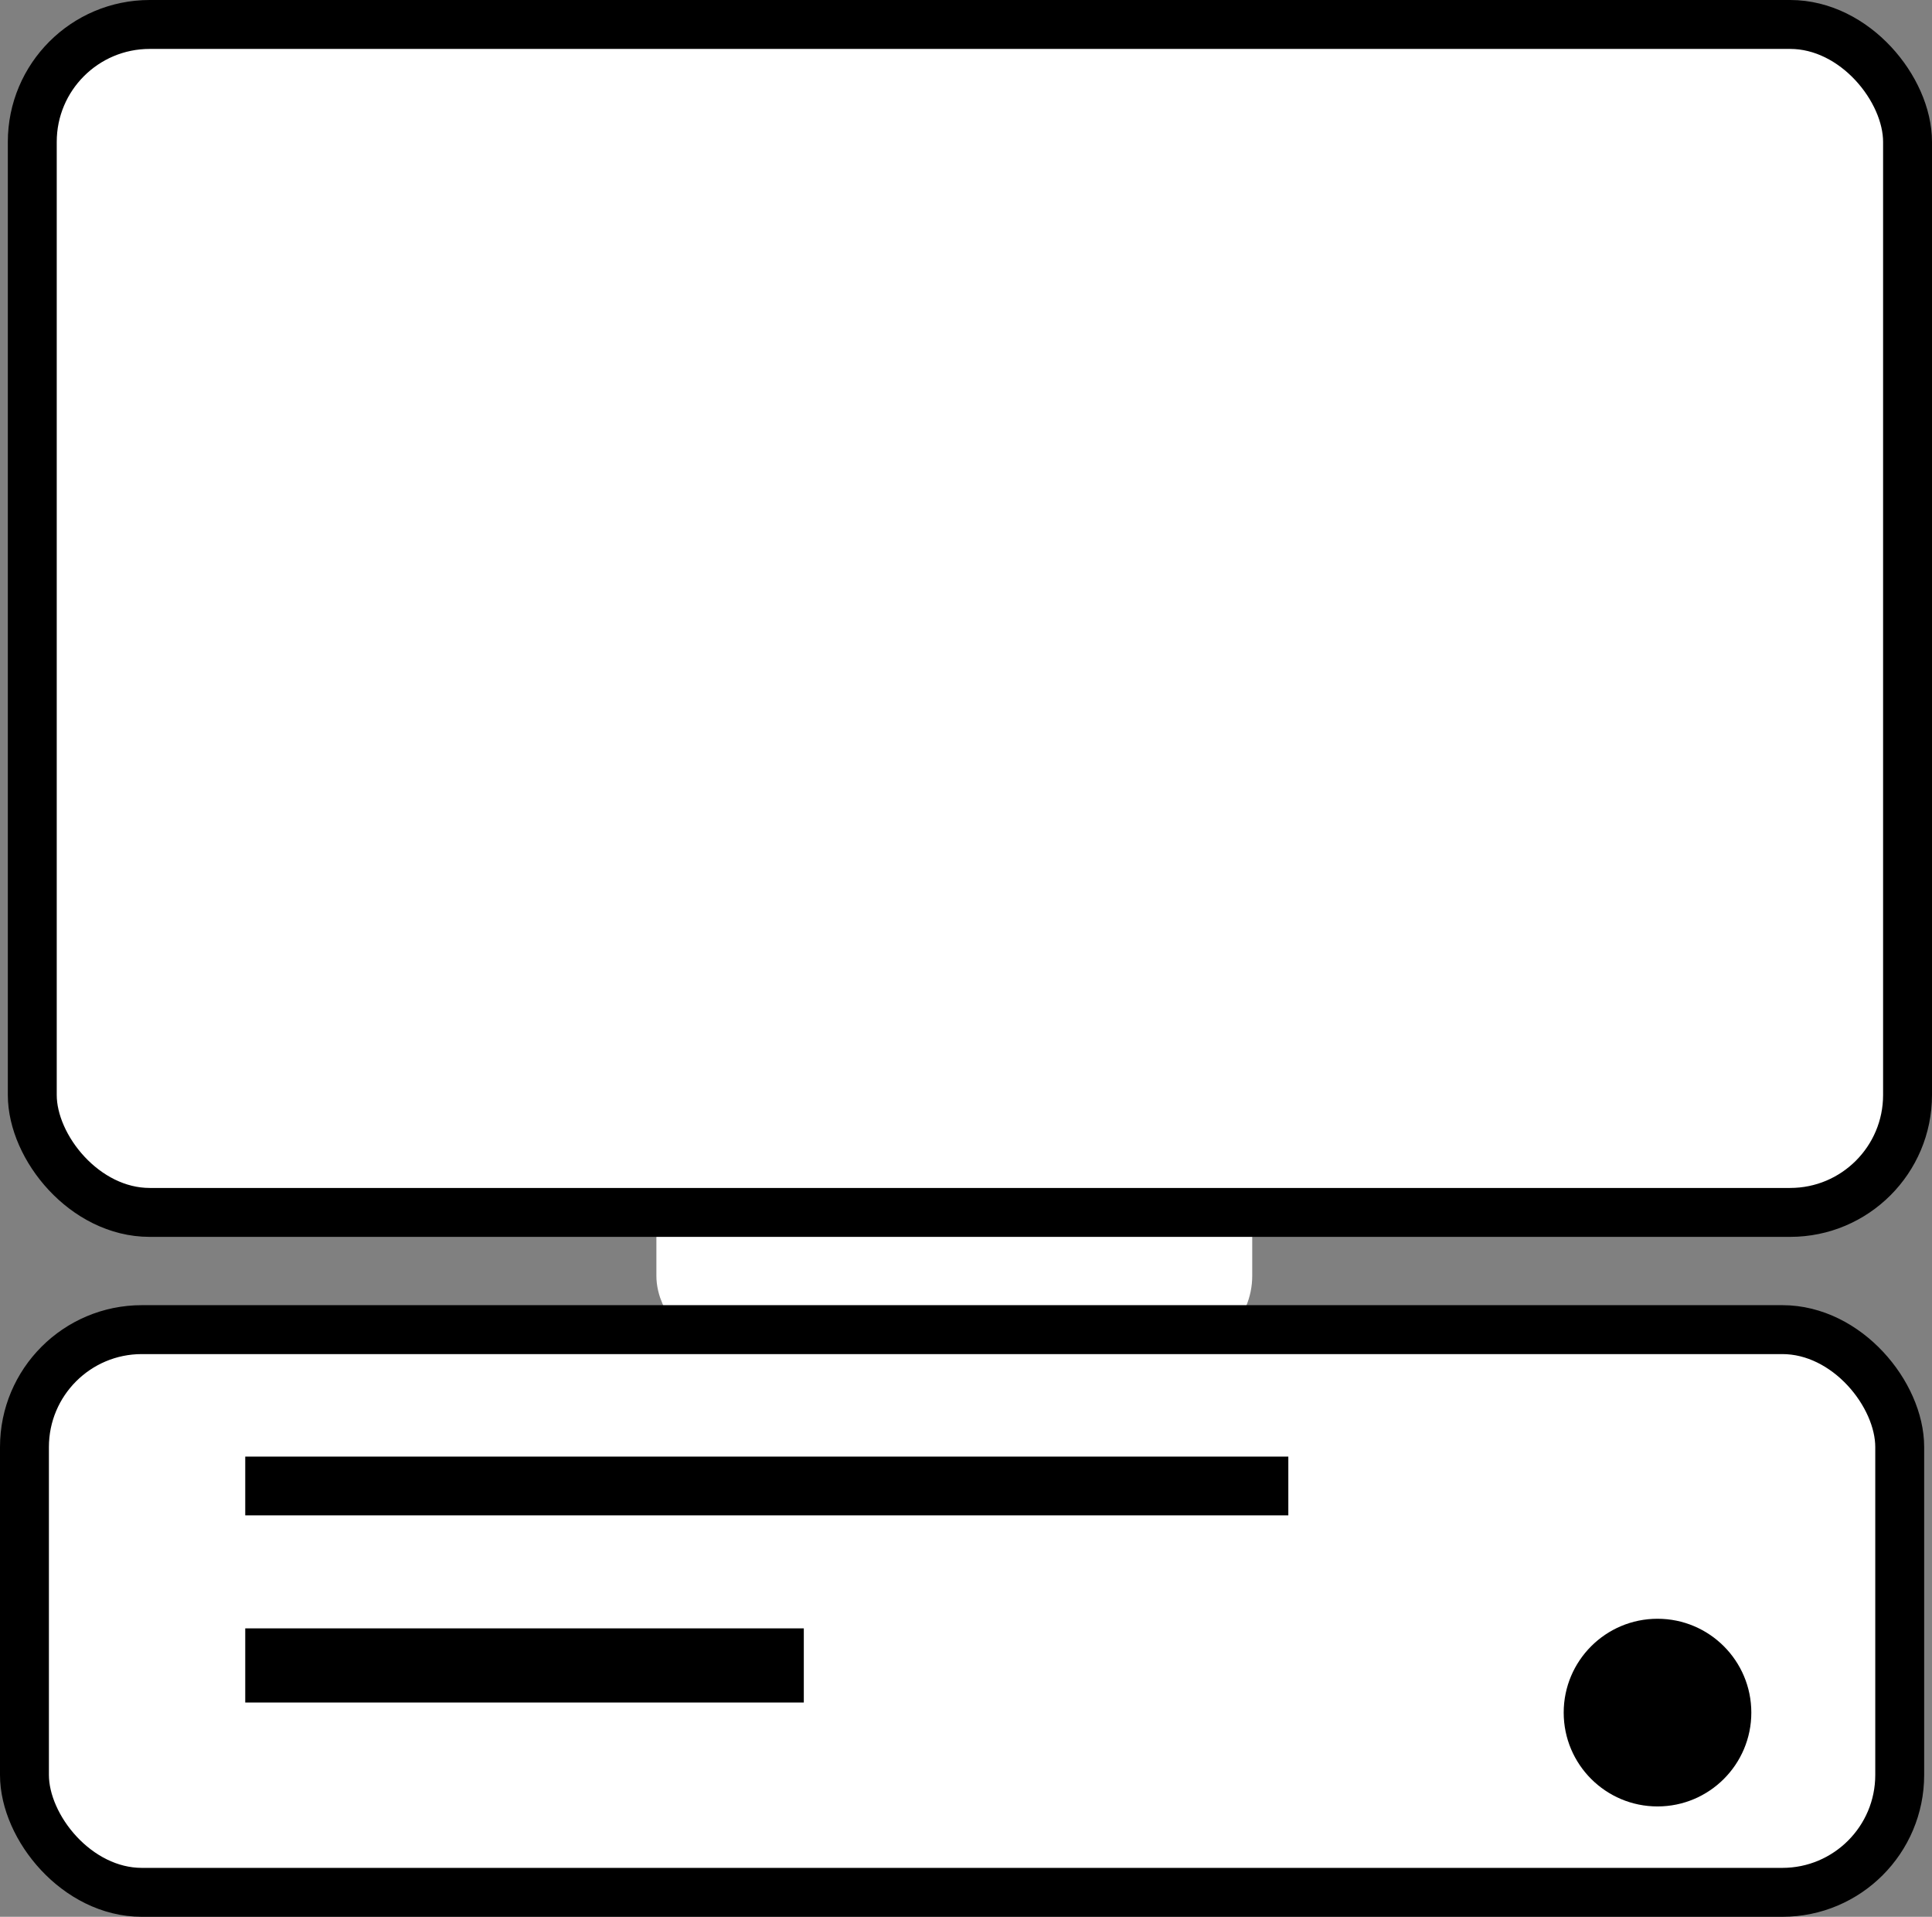 <svg xmlns="http://www.w3.org/2000/svg" viewBox="0 0 197.5 195.9"><rect x="0" y="0" width="197.5" height="195.9" fill="#808080" stroke="none"/><defs><style>.cls-1,.cls-2,.cls-3{fill:#fff;}.cls-1{stroke:#fff;}.cls-1,.cls-2{stroke-miterlimit:10;stroke-width:5px;}.cls-2{stroke:#000;}</style></defs><title>Recurso 3</title><g id="Capa_2" data-name="Capa 2"><g id="Capa_1-2" data-name="Capa 1"><rect class="cls-1" x="69.6" y="118.32" width="55.91" height="17.57" rx="5.5"/><rect class="cls-2" x="3.3" y="2.5" width="191.7" height="121.41" rx="12"/><rect class="cls-2" x="2.5" y="135.89" width="191.7" height="57.51" rx="12"/><rect x="24.57" y="148.37" width="107.63" height="6.99"/><path class="cls-3" d="M131.7,148.87v6H25.07v-6H131.7m1-1H24.07v8H132.7v-8Z"/><rect x="24.57" y="165.95" width="58.11" height="8.58"/><path class="cls-3" d="M82.17,166.45V174H25.07v-7.58h57.1m1-1H24.07V175h59.1v-9.58Z"/><circle cx="169.44" cy="175.03" r="9.59"/></g></g></svg>